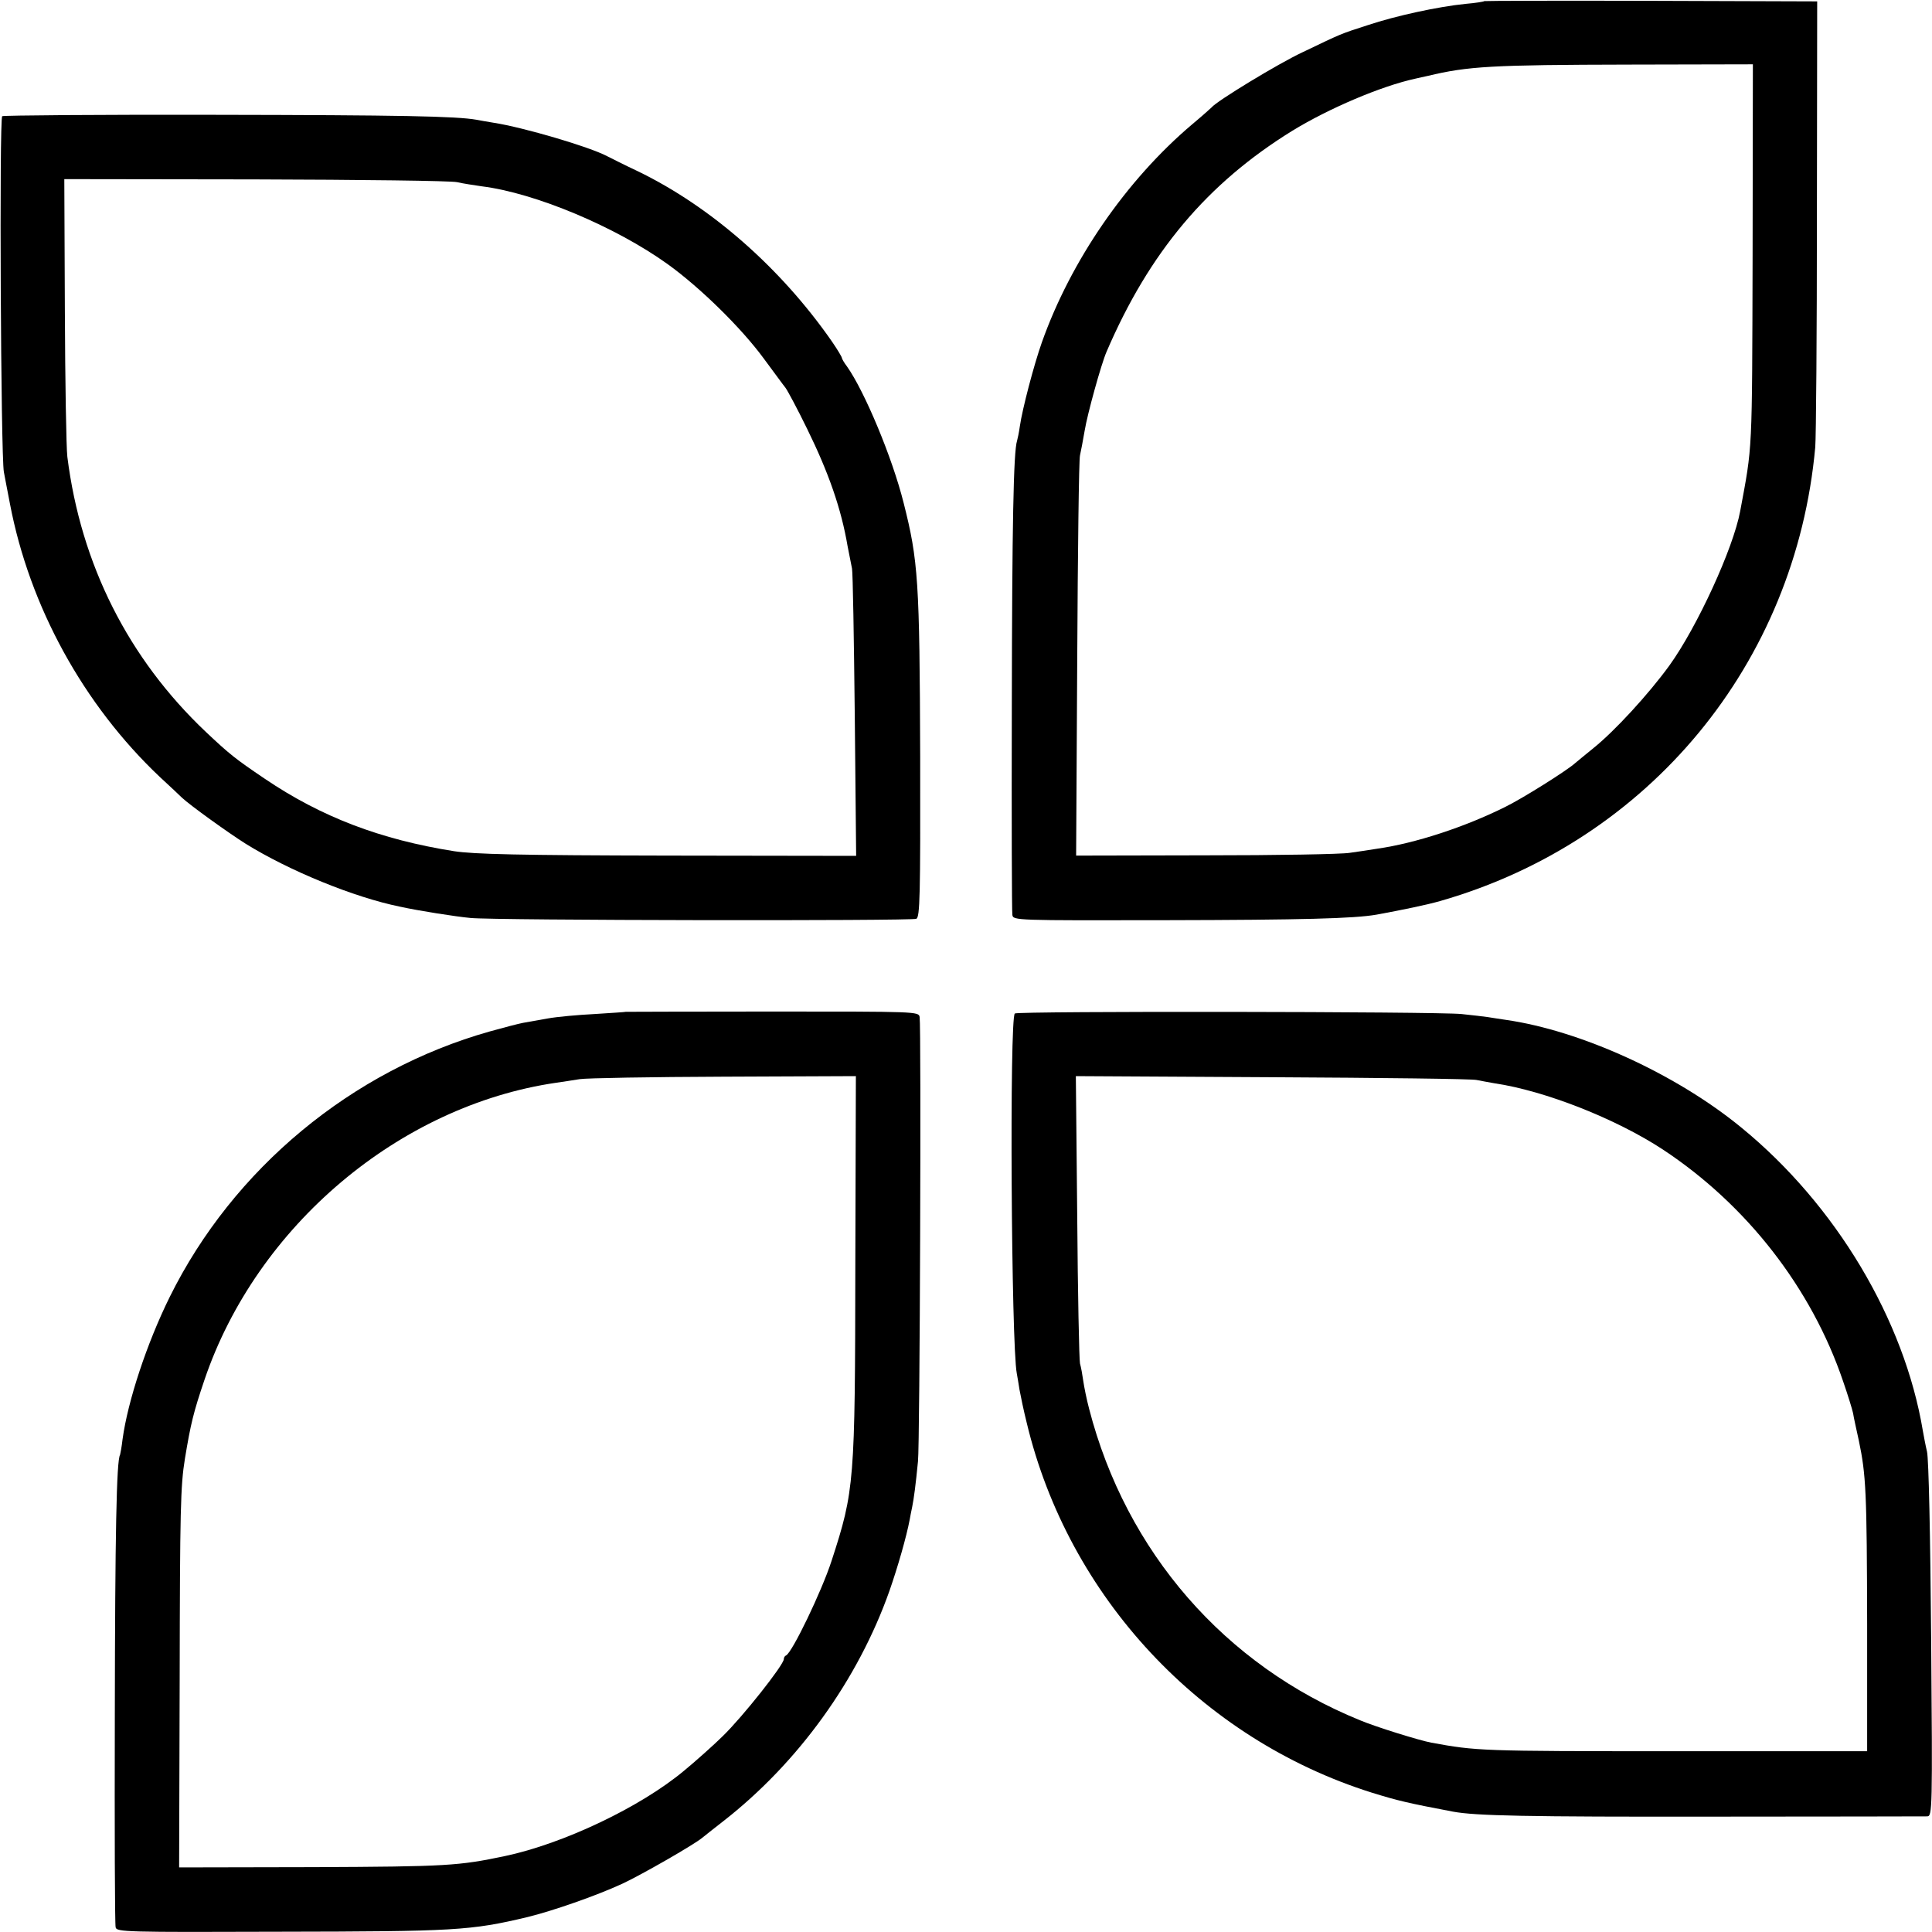 <?xml version="1.0" standalone="no"?>
<!DOCTYPE svg PUBLIC "-//W3C//DTD SVG 20010904//EN"
 "http://www.w3.org/TR/2001/REC-SVG-20010904/DTD/svg10.dtd">
<svg version="1.0" xmlns="http://www.w3.org/2000/svg"
 width="700pt" height="700pt" viewBox="0 0 700 700"
 preserveAspectRatio="xMidYMid meet">
<g transform="translate(0,700) scale(0.1,-0.1)"
fill="#000000" stroke="none">
<path d="M5378 6996 c-1 -2 -32 -7 -68 -10 -99 -10 -252 -43 -354 -77 -102
-33 -92 -29 -236 -98 -88 -41 -313 -178 -330 -200 -3 -3 -34 -31 -70 -61 -239
-202 -440 -494 -545 -790 -29 -82 -71 -242 -80 -305 -3 -22 -8 -45 -10 -52
-13 -38 -18 -308 -19 -963 -1 -404 0 -744 2 -755 3 -20 11 -20 555 -19 499 1
683 6 764 20 93 17 185 36 233 50 755 217 1286 860 1357 1644 3 36 6 414 6
840 l1 775 -601 2 c-331 1 -603 0 -605 -1z m972 -920 c-2 -729 0 -686 -45
-928 -25 -135 -156 -420 -257 -560 -75 -103 -196 -235 -274 -298 -31 -25 -61
-50 -67 -55 -30 -27 -189 -127 -254 -159 -145 -72 -323 -131 -463 -151 -25 -4
-70 -11 -100 -15 -30 -5 -266 -9 -523 -9 l-468 -1 4 712 c2 392 6 724 10 738
3 14 11 54 17 90 10 61 60 241 79 285 155 361 364 610 673 801 132 81 322 162
446 189 12 3 32 7 45 10 146 35 231 40 730 41 l448 1 -1 -691z"/>
<path d="M8 6579 c-11 -7 -5 -1231 6 -1289 4 -19 13 -71 22 -115 71 -373 267
-729 543 -990 36 -33 72 -67 80 -75 30 -28 166 -126 231 -167 158 -98 392
-194 559 -228 68 -15 202 -36 256 -41 87 -9 1597 -11 1615 -3 13 6 15 80 14
586 -2 639 -7 712 -60 921 -41 164 -141 403 -205 494 -11 14 -19 29 -19 32 0
3 -16 30 -36 59 -185 266 -439 489 -704 617 -47 22 -96 47 -110 54 -64 34
-302 104 -410 121 -25 4 -53 9 -63 11 -73 13 -277 17 -945 18 -420 1 -768 -2
-774 -5z m1648 -239 c21 -5 62 -11 89 -15 194 -24 486 -147 674 -282 118 -85
267 -231 349 -343 35 -47 69 -94 78 -105 8 -11 44 -78 79 -150 77 -157 123
-288 146 -424 6 -31 13 -67 16 -81 3 -14 7 -254 10 -533 l5 -508 -684 1 c-537
1 -702 5 -773 16 -266 42 -481 124 -685 262 -108 73 -128 89 -214 170 -281
266 -453 607 -502 997 -4 33 -8 273 -9 533 l-2 473 692 -1 c381 -1 710 -5 731
-10z"/>
<path d="M2267 3334 c-1 -1 -51 -4 -112 -8 -60 -3 -137 -10 -170 -16 -33 -6
-73 -13 -90 -16 -16 -3 -70 -17 -120 -31 -500 -141 -930 -497 -1160 -962 -83
-168 -152 -377 -171 -516 -3 -27 -8 -53 -9 -56 -13 -20 -18 -289 -19 -944 -1
-412 0 -758 3 -768 3 -17 36 -18 595 -16 634 1 691 4 897 53 90 22 249 77 344
121 67 31 259 141 289 166 6 5 40 32 76 60 272 212 489 513 603 836 30 86 61
194 73 257 2 12 6 32 9 46 6 29 13 82 21 165 7 62 12 1574 6 1610 -3 20 -11
20 -534 20 -291 0 -530 -1 -531 -1z m832 -916 c-1 -790 -3 -818 -86 -1073 -36
-111 -143 -333 -165 -343 -5 -2 -8 -8 -8 -13 0 -21 -149 -209 -221 -279 -29
-29 -103 -95 -141 -126 -157 -131 -436 -264 -649 -309 -167 -35 -208 -38 -692
-40 l-488 -1 2 685 c1 609 3 698 19 796 21 127 31 168 71 286 189 557 706 993
1274 1076 22 3 60 9 85 13 25 4 260 8 523 9 l478 2 -2 -683z"/>
<path d="M3677 3328 c-20 -12 -13 -1202 7 -1304 2 -12 7 -39 10 -60 4 -22 15
-75 26 -119 151 -631 631 -1145 1250 -1340 97 -30 132 -38 295 -69 82 -15 261
-19 950 -18 413 0 758 1 768 1 18 1 19 25 14 639 -3 383 -9 655 -15 682 -6 25
-12 59 -15 75 -67 403 -315 819 -657 1099 -236 194 -582 352 -855 391 -22 3
-51 8 -65 10 -14 2 -56 7 -95 11 -91 9 -1604 11 -1618 2z m1673 -241 c14 -3
43 -8 65 -12 183 -27 441 -129 610 -240 303 -200 538 -501 653 -840 17 -49 33
-101 36 -115 2 -14 12 -59 21 -100 26 -124 29 -186 30 -665 l0 -460 -705 0
c-696 0 -710 1 -874 31 -43 8 -201 57 -258 81 -490 199 -848 610 -982 1129 -9
34 -18 79 -21 100 -3 22 -8 50 -12 64 -3 14 -8 254 -10 533 l-5 508 714 -4
c392 -2 724 -6 738 -10z"/>
</g>
</svg>
